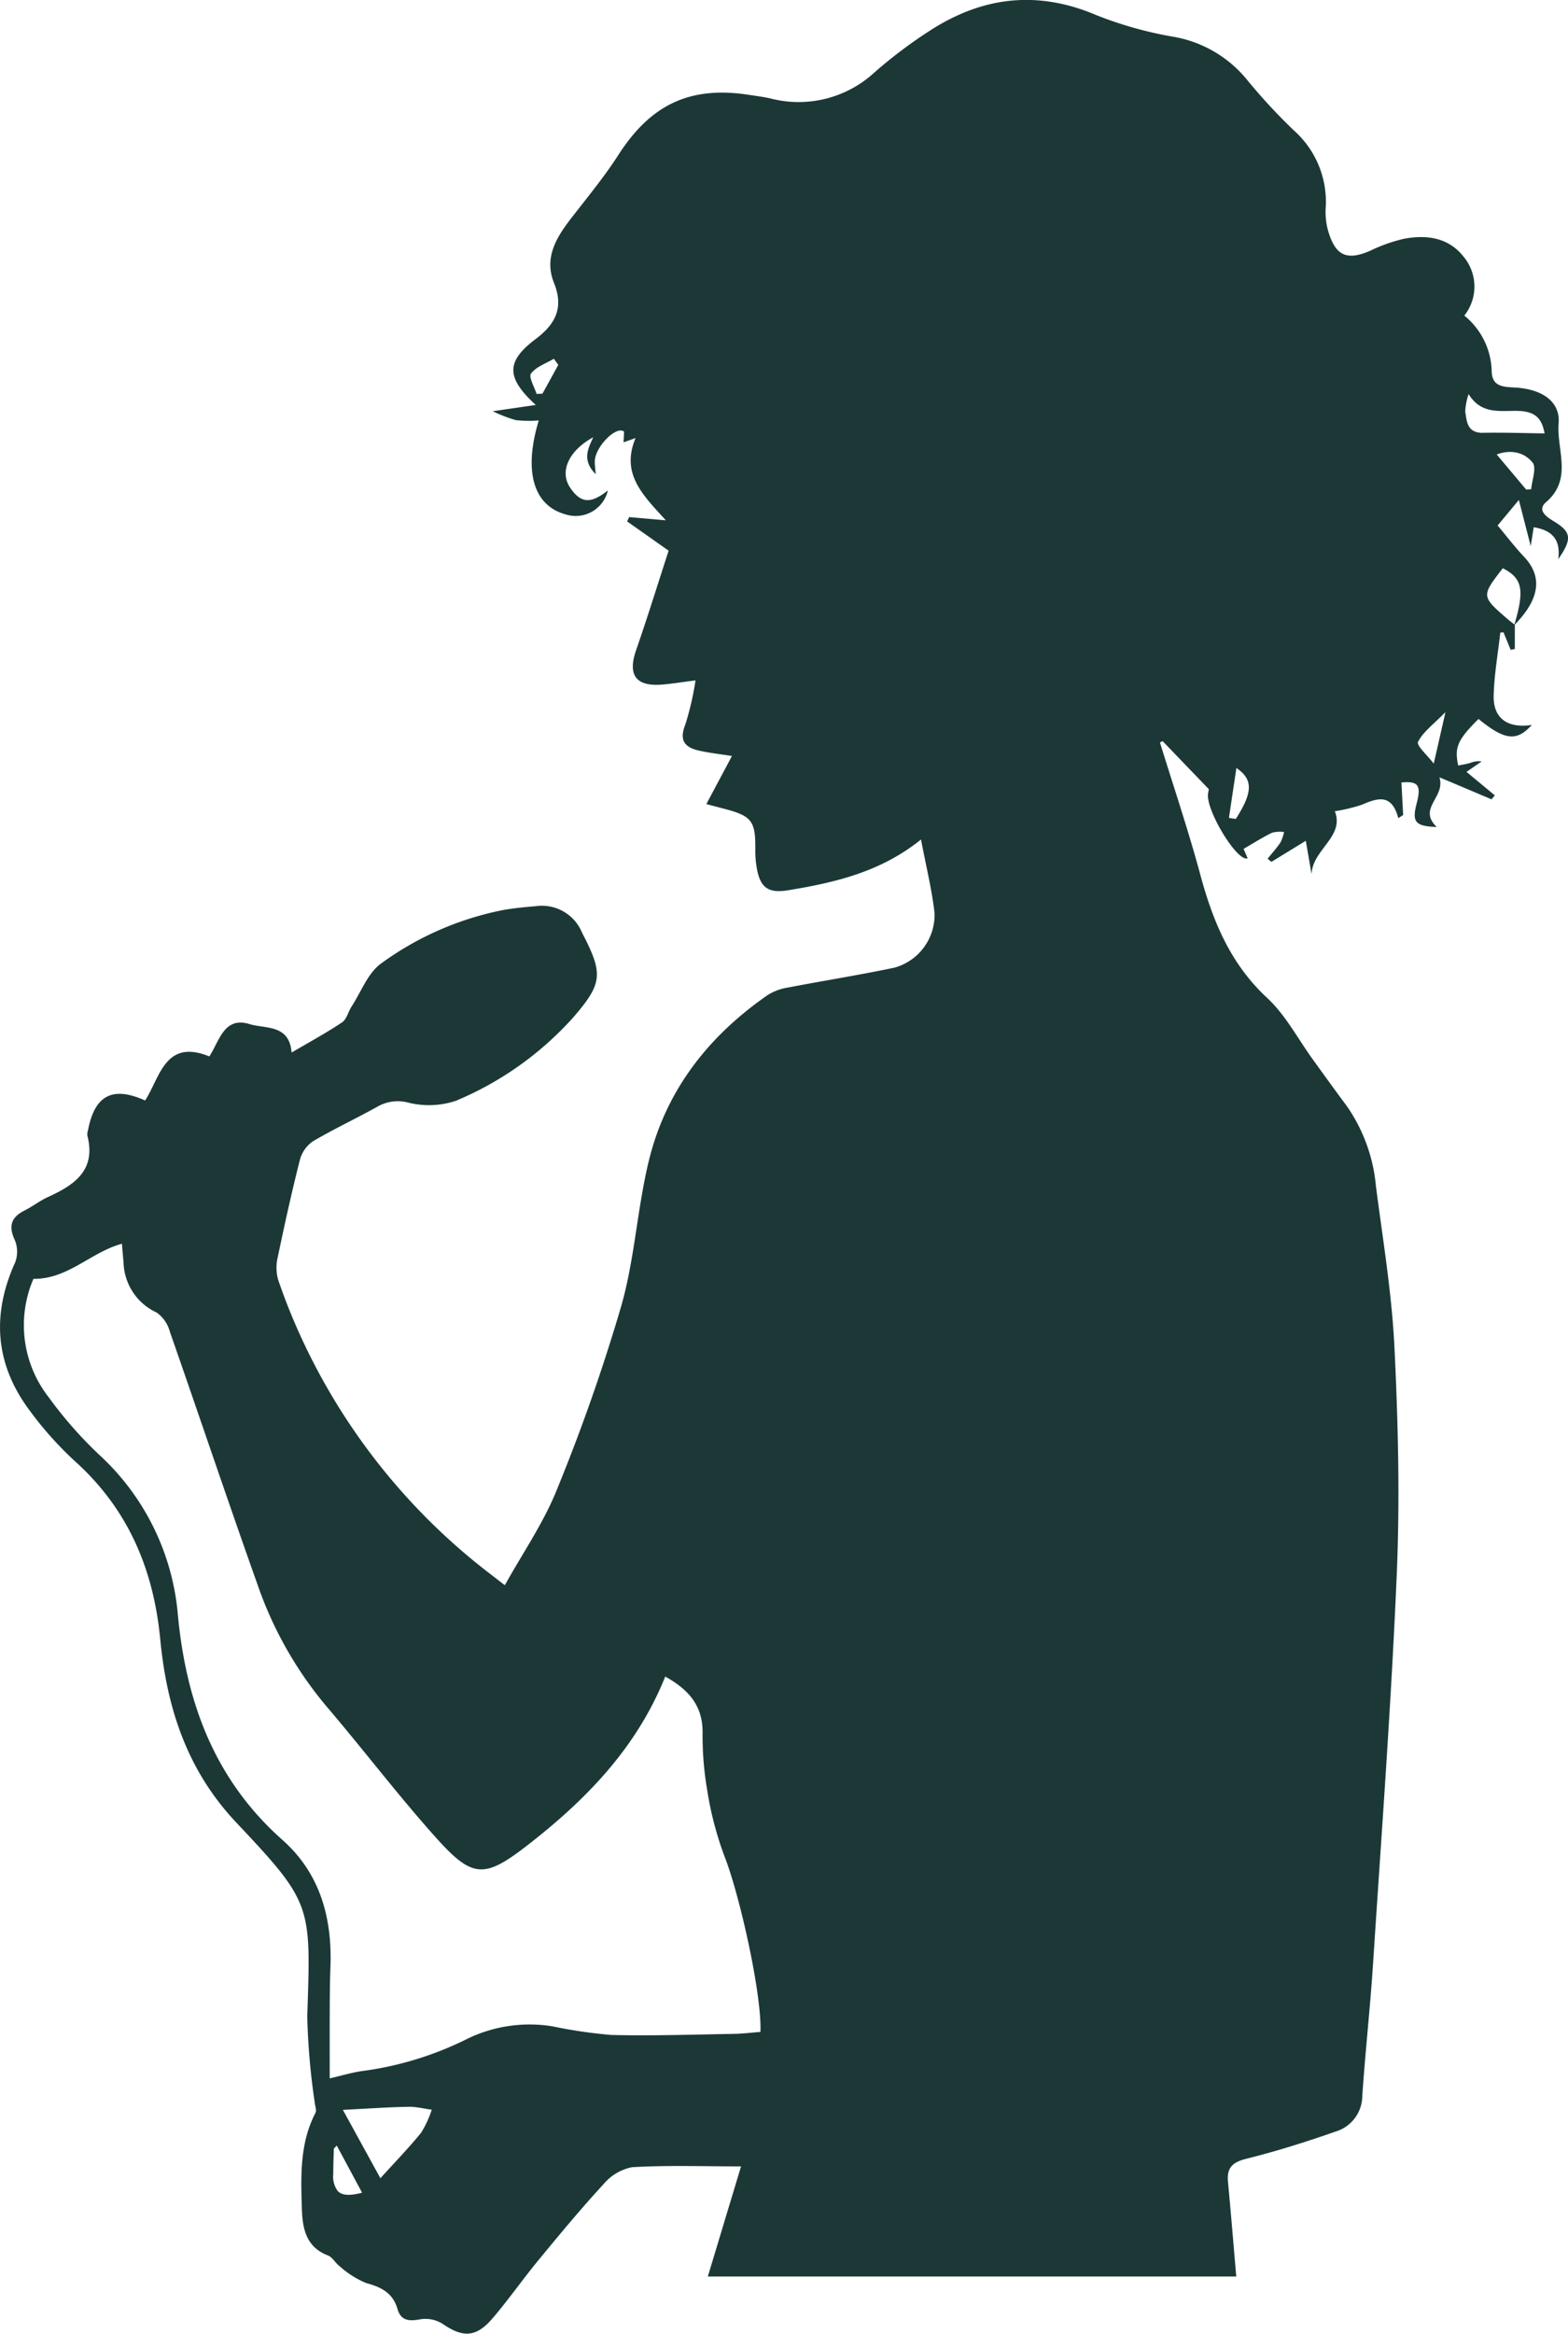 <svg xmlns="http://www.w3.org/2000/svg" width="158.274" height="235.489" viewBox="0 0 158.274 235.489">
  <path id="Path_457" data-name="Path 457" d="M5666.741,4056.5c-.837-.5-1.642-1.148-.742-1.924,2.71-2.322,1.038-5.31,1.258-7.932.19-2.246-1.72-3.474-4.41-3.624-1.164-.062-2.313-.084-2.344-1.624a7.454,7.454,0,0,0-2.765-5.635,4.707,4.707,0,0,0-.073-5.942c-1.541-1.953-3.723-2.22-5.976-1.817a15.816,15.816,0,0,0-3.412,1.2c-2.351,1.035-3.525.56-4.264-1.92a7,7,0,0,1-.27-2.337,9.627,9.627,0,0,0-3.185-7.844,57.676,57.676,0,0,1-4.714-5.087,12.264,12.264,0,0,0-7.544-4.4,38.8,38.8,0,0,1-7.7-2.168c-5.976-2.55-11.542-1.861-16.854,1.594a47.408,47.408,0,0,0-5.541,4.18,11.3,11.3,0,0,1-10.539,2.622c-.713-.158-1.437-.249-2.161-.358-5.935-.91-9.888.987-13.147,6.052-1.437,2.239-3.148,4.3-4.783,6.418-1.5,1.945-2.75,3.971-1.718,6.531.983,2.45.186,4.1-1.847,5.635-3.018,2.267-3.014,3.9,0,6.66-1.54.223-2.812.41-4.344.632a14.565,14.565,0,0,0,2.333.9,12.468,12.468,0,0,0,2.312.033c-1.551,5.142-.538,8.579,2.7,9.475a3.343,3.343,0,0,0,4.282-2.421c-1.741,1.386-2.742,1.313-3.815-.278-1.089-1.62-.153-3.723,2.331-5.08-.52,1.163-1.164,2.29.249,3.727-.055-.721-.1-1.013-.091-1.306.036-1.459,2.164-3.624,2.958-2.991-.018.333-.033.68-.054,1.079.34-.121.625-.223,1.213-.431-1.528,3.642.779,5.789,3.053,8.3l-3.7-.325c-.07.146-.136.289-.205.436,1.262.892,2.526,1.78,4.188,2.955-1.021,3.133-2.089,6.6-3.28,10.03-.863,2.473-.062,3.669,2.538,3.486,1-.074,2-.245,3.456-.428a29.125,29.125,0,0,1-1.027,4.454c-.648,1.6-.062,2.307,1.378,2.629,1.09.246,2.2.366,3.328.545-.881,1.657-1.683,3.16-2.586,4.853l1.814.475c2.791.729,3.165,1.24,3.13,4.151a9.846,9.846,0,0,0,.146,1.818c.348,2,1.17,2.578,3.164,2.252,4.71-.774,9.326-1.832,13.416-5.123.5,2.659,1.094,5.021,1.365,7.416a5.528,5.528,0,0,1-4.038,5.514c-3.57.751-7.175,1.317-10.758,2.008a5.412,5.412,0,0,0-2.016.738c-5.971,4.125-10.261,9.571-12.005,16.657-1.191,4.838-1.437,9.921-2.794,14.7a189.28,189.28,0,0,1-6.514,18.581c-1.33,3.325-3.421,6.341-5.25,9.632-.831-.64-1.255-.973-1.687-1.3a63.4,63.4,0,0,1-18.6-23.129,60.419,60.419,0,0,1-2.6-6.415,4.518,4.518,0,0,1-.022-2.308c.681-3.265,1.4-6.527,2.22-9.76a3.307,3.307,0,0,1,1.312-1.876c2.147-1.268,4.418-2.322,6.594-3.543a4.13,4.13,0,0,1,3.065-.358,8.628,8.628,0,0,0,4.776-.19,32.953,32.953,0,0,0,11.825-8.389c3.028-3.489,3.051-4.45.915-8.572a4.387,4.387,0,0,0-4.688-2.677c-1.089.092-2.183.194-3.258.384a31.059,31.059,0,0,0-12.3,5.368c-1.361.947-2.044,2.871-3.016,4.366-.344.523-.494,1.283-.959,1.6-1.554,1.046-3.21,1.938-5.1,3.05-.229-2.882-2.655-2.377-4.259-2.875-2.575-.794-3.04,1.749-4.044,3.263-4.485-1.811-4.967,2.117-6.484,4.449-3.3-1.481-5.09-.519-5.763,3a1.284,1.284,0,0,0-.066.542c.9,3.5-1.3,4.98-3.975,6.2-.827.377-1.558.955-2.373,1.365-1.361.683-1.627,1.576-.973,2.987a3.049,3.049,0,0,1,.028,2.256c-2.406,5.313-2,10.331,1.507,14.985a35.32,35.32,0,0,0,4.5,5.036c5.384,4.827,7.96,10.908,8.642,17.985.662,6.937,2.7,13.233,7.683,18.511,7.708,8.169,7.523,8.34,7.157,19.574a70.581,70.581,0,0,0,.756,8.682c.033.347.209.772.073,1.031-1.587,3.054-1.477,6.348-1.375,9.622.063,1.978.377,3.9,2.63,4.764.468.179.757.778,1.192,1.094a9.338,9.338,0,0,0,2.663,1.689c1.533.417,2.7.994,3.17,2.622.351,1.214,1.2,1.247,2.323,1.039a3.244,3.244,0,0,1,2.2.439c2.078,1.434,3.4,1.419,5.083-.549,1.62-1.894,3.049-3.952,4.641-5.879,2.128-2.582,4.264-5.168,6.532-7.625a5.043,5.043,0,0,1,2.9-1.733c3.562-.208,7.146-.08,11-.08-1.2,3.964-2.271,7.525-3.354,11.11h53.339c-.281-3.263-.537-6.411-.834-9.556-.131-1.4.432-1.971,1.837-2.322,3.056-.761,6.077-1.715,9.053-2.758a3.772,3.772,0,0,0,2.666-3.569c.3-4.436.793-8.86,1.083-13.3.856-13.131,1.84-26.26,2.4-39.406.322-7.588.135-15.22-.234-22.812-.263-5.453-1.17-10.878-1.873-16.306a16.752,16.752,0,0,0-2.984-8.14c-1.126-1.5-2.216-3.028-3.32-4.549-1.541-2.117-2.791-4.545-4.67-6.293-3.7-3.434-5.47-7.7-6.74-12.4-1.214-4.5-2.71-8.922-4.085-13.381.091-.046.18-.091.271-.135,1.481,1.543,2.962,3.08,4.663,4.849-.012.059-.054.267-.084.479-.205,1.686,2.981,6.934,4,6.487-.153-.354-.311-.717-.41-.943,1.021-.589,1.923-1.167,2.885-1.635a3.133,3.133,0,0,1,1.2-.066,4.294,4.294,0,0,1-.358,1.049c-.388.579-.863,1.1-1.3,1.642.128.106.255.216.383.322,1.141-.7,2.282-1.4,3.471-2.128.187,1.071.384,2.223.581,3.372.1-2.5,3.362-3.792,2.349-6.355a16.549,16.549,0,0,0,2.747-.662c1.594-.687,3.009-1.126,3.66,1.36.165-.106.33-.211.491-.317-.059-1.093-.117-2.184-.176-3.281,1.668-.153,2.026.252,1.546,2.081-.5,1.909-.175,2.329,2.022,2.41-1.979-1.905.918-2.987.268-5.014,2.05.863,3.656,1.543,5.262,2.223.109-.135.218-.27.33-.4-.882-.735-1.768-1.467-2.857-2.37q.768-.527,1.528-1.053a2.19,2.19,0,0,0-1.162.154c-.392.113-.8.175-1.2.259-.411-1.832-.063-2.6,2.044-4.7,2.658,2.166,3.857,2.3,5.382.6-2.42.376-3.906-.647-3.851-2.94.052-2.128.432-4.249.67-6.374.106-.011.211-.018.322-.029q.363.883.724,1.767c.139-.03.281-.055.421-.084v-2.469l0,0c2.526-2.582,2.812-4.833.944-6.82-.958-1.016-1.807-2.135-2.682-3.174.775-.928,1.343-1.612,2.143-2.574.408,1.587.743,2.889,1.2,4.651.154-.969.228-1.433.3-1.9,1.78.292,2.757,1.177,2.476,3.226C5668.643,4058.283,5668.566,4057.6,5666.741,4056.5Zm-102.057-12.862v0c-.2.011-.394.019-.592.029-.216-.706-.823-1.708-.56-2.059a1.617,1.617,0,0,1,.212-.238,3.282,3.282,0,0,1,.53-.41c.2-.121.407-.234.619-.344.322-.165.647-.322.946-.5.146.209.3.414.442.622C5565.749,4041.711,5565.219,4042.676,5564.685,4043.641Zm-18.207,181.532c-1.247.329-2.025.289-2.458-.172a2.458,2.458,0,0,1-.45-1.718c0-.845.034-1.694.06-2.542,0-.014.01-.028.033-.05a.331.331,0,0,0,.029-.029l.039-.04.191-.205c.9,1.664,1.714,3.192,2.556,4.754Zm5.958-6.049c-1.248,1.543-2.645,2.97-4.107,4.589-.172-.314-.343-.625-.516-.936-.307-.56-.606-1.111-.907-1.653-.615-1.118-1.2-2.187-1.748-3.188-.14-.249-.275-.5-.406-.739-.073-.128-.143-.256-.213-.38h0c1.1-.055,2.19-.121,3.284-.179.819-.044,1.639-.084,2.457-.11l.819-.022c.107,0,.213,0,.315,0,.073,0,.146.008.219.015a2.081,2.081,0,0,1,.215.022c.553.059,1.108.183,1.665.256A10.5,10.5,0,0,1,5552.435,4219.125Zm34.253-10.173c-.918.069-1.865.19-2.811.2-4.078.069-8.159.205-12.234.106a48.78,48.78,0,0,1-5.945-.87,14.4,14.4,0,0,0-8.879,1.4,33.607,33.607,0,0,1-10.433,3.125c-1,.154-1.983.45-3.174.729,0-2.173-.008-4.293,0-6.414.008-1.584.008-3.167.07-4.75.2-4.984-1.017-9.5-4.838-12.895-6.85-6.077-9.732-13.878-10.562-22.746a24.782,24.782,0,0,0-7.99-16.17,41.6,41.6,0,0,1-5.047-5.756,11.81,11.81,0,0,1-1.54-11.947c3.5.037,5.75-2.669,8.931-3.543.055.629.106,1.254.165,1.88a5.732,5.732,0,0,0,3.342,5.061,3.471,3.471,0,0,1,1.331,1.931c2.97,8.495,5.828,17.026,8.846,25.507a38.639,38.639,0,0,0,6.981,12.32c3.755,4.4,7.255,9.021,11.116,13.318,3.6,4,4.821,4.026,9.051.757,5.94-4.59,11.106-9.855,14.011-17.1,2.187,1.221,3.781,2.791,3.77,5.61a32.63,32.63,0,0,0,.46,5.822,34.224,34.224,0,0,0,1.723,6.633C5584.572,4195.015,5586.846,4205.17,5586.688,4208.951Zm47.982-122.4c-.23-.033-.461-.066-.691-.1.244-1.639.49-3.273.753-5.035C5636.456,4082.57,5636.375,4083.9,5634.671,4086.552Zm19.98-5.581c-.6-.8-1.766-1.824-1.583-2.19.022-.044.048-.092.073-.136s.052-.091.08-.136a2.106,2.106,0,0,1,.14-.211c.037-.051.077-.106.117-.157s.081-.1.12-.15c.128-.154.271-.3.421-.457l.176-.175c.059-.059.12-.118.183-.18.436-.421.932-.863,1.458-1.4C5655.376,4077.8,5655.051,4079.223,5654.651,4080.971Zm4.758-33.379-.114-.012a1.157,1.157,0,0,1-.121-.014c-.058-.011-.113-.022-.167-.037a1.094,1.094,0,0,1-.158-.048,1.022,1.022,0,0,1-.131-.058c-.044-.022-.084-.048-.124-.07a.611.611,0,0,1-.11-.084.709.709,0,0,1-.1-.091.594.594,0,0,1-.058-.062c-.036-.047-.073-.095-.1-.143s-.059-.1-.084-.157a2.323,2.323,0,0,1-.1-.253c-.008-.029-.02-.059-.026-.088s-.023-.087-.034-.131l-.01-.051c-.021-.091-.041-.187-.055-.285-.021-.128-.041-.26-.059-.388-.007-.065-.018-.131-.026-.194a6.425,6.425,0,0,1,.341-1.741,3.885,3.885,0,0,0,.65.815,2.13,2.13,0,0,0,.2.172.646.646,0,0,0,.059.043.746.746,0,0,0,.105.077,2.8,2.8,0,0,0,.6.318c.047.019.1.036.149.055a1.747,1.747,0,0,0,.179.055c.034.011.066.018.1.029.063.015.125.029.187.041.044.011.092.018.135.025.136.025.271.04.406.051s.245.019.37.022.248.007.373.007c.314,0,.636-.007.954-.015a7.7,7.7,0,0,1,.893.025c.117.011.227.026.329.044.052.007.1.018.151.029a1.328,1.328,0,0,1,.142.037c.033.007.063.018.1.025s.08.025.12.041a2.145,2.145,0,0,1,.377.171c.039.025.084.051.12.077a1.661,1.661,0,0,1,.234.19.344.344,0,0,1,.04.04c.051.054.1.109.142.165s.066.091.1.139a2.324,2.324,0,0,1,.142.256.312.312,0,0,1,.026.055c.026.055.047.113.07.171a4.583,4.583,0,0,1,.213.809c-2.027-.026-4.125-.1-6.225-.062C5659.541,4047.594,5659.472,4047.594,5659.41,4047.592Zm2.212,13.666c1.979,1.013,2.216,2.154,1.178,5.675-.221-.168-.443-.333-.655-.515C5659.436,4064.08,5659.436,4064.08,5661.622,4061.257Zm2.866-7.969c-.165.011-.332.022-.5.037-.98-1.17-1.964-2.337-2.977-3.543.054-.022.109-.04.164-.059.114-.04.223-.069.336-.1.084-.018.172-.037.26-.051s.164-.025.248-.033c0,0,.008,0,.011,0a3.205,3.205,0,0,1,1.269.128c.059.018.117.041.172.062a2.436,2.436,0,0,1,.335.157c.052.03.107.063.157.1a2.145,2.145,0,0,1,.184.132,2.829,2.829,0,0,1,.479.471C5665.052,4051.109,5664.566,4052.364,5664.488,4053.288Z" transform="translate(-5509.93 -4003.917)" fill="#1b3837"/>
</svg>
